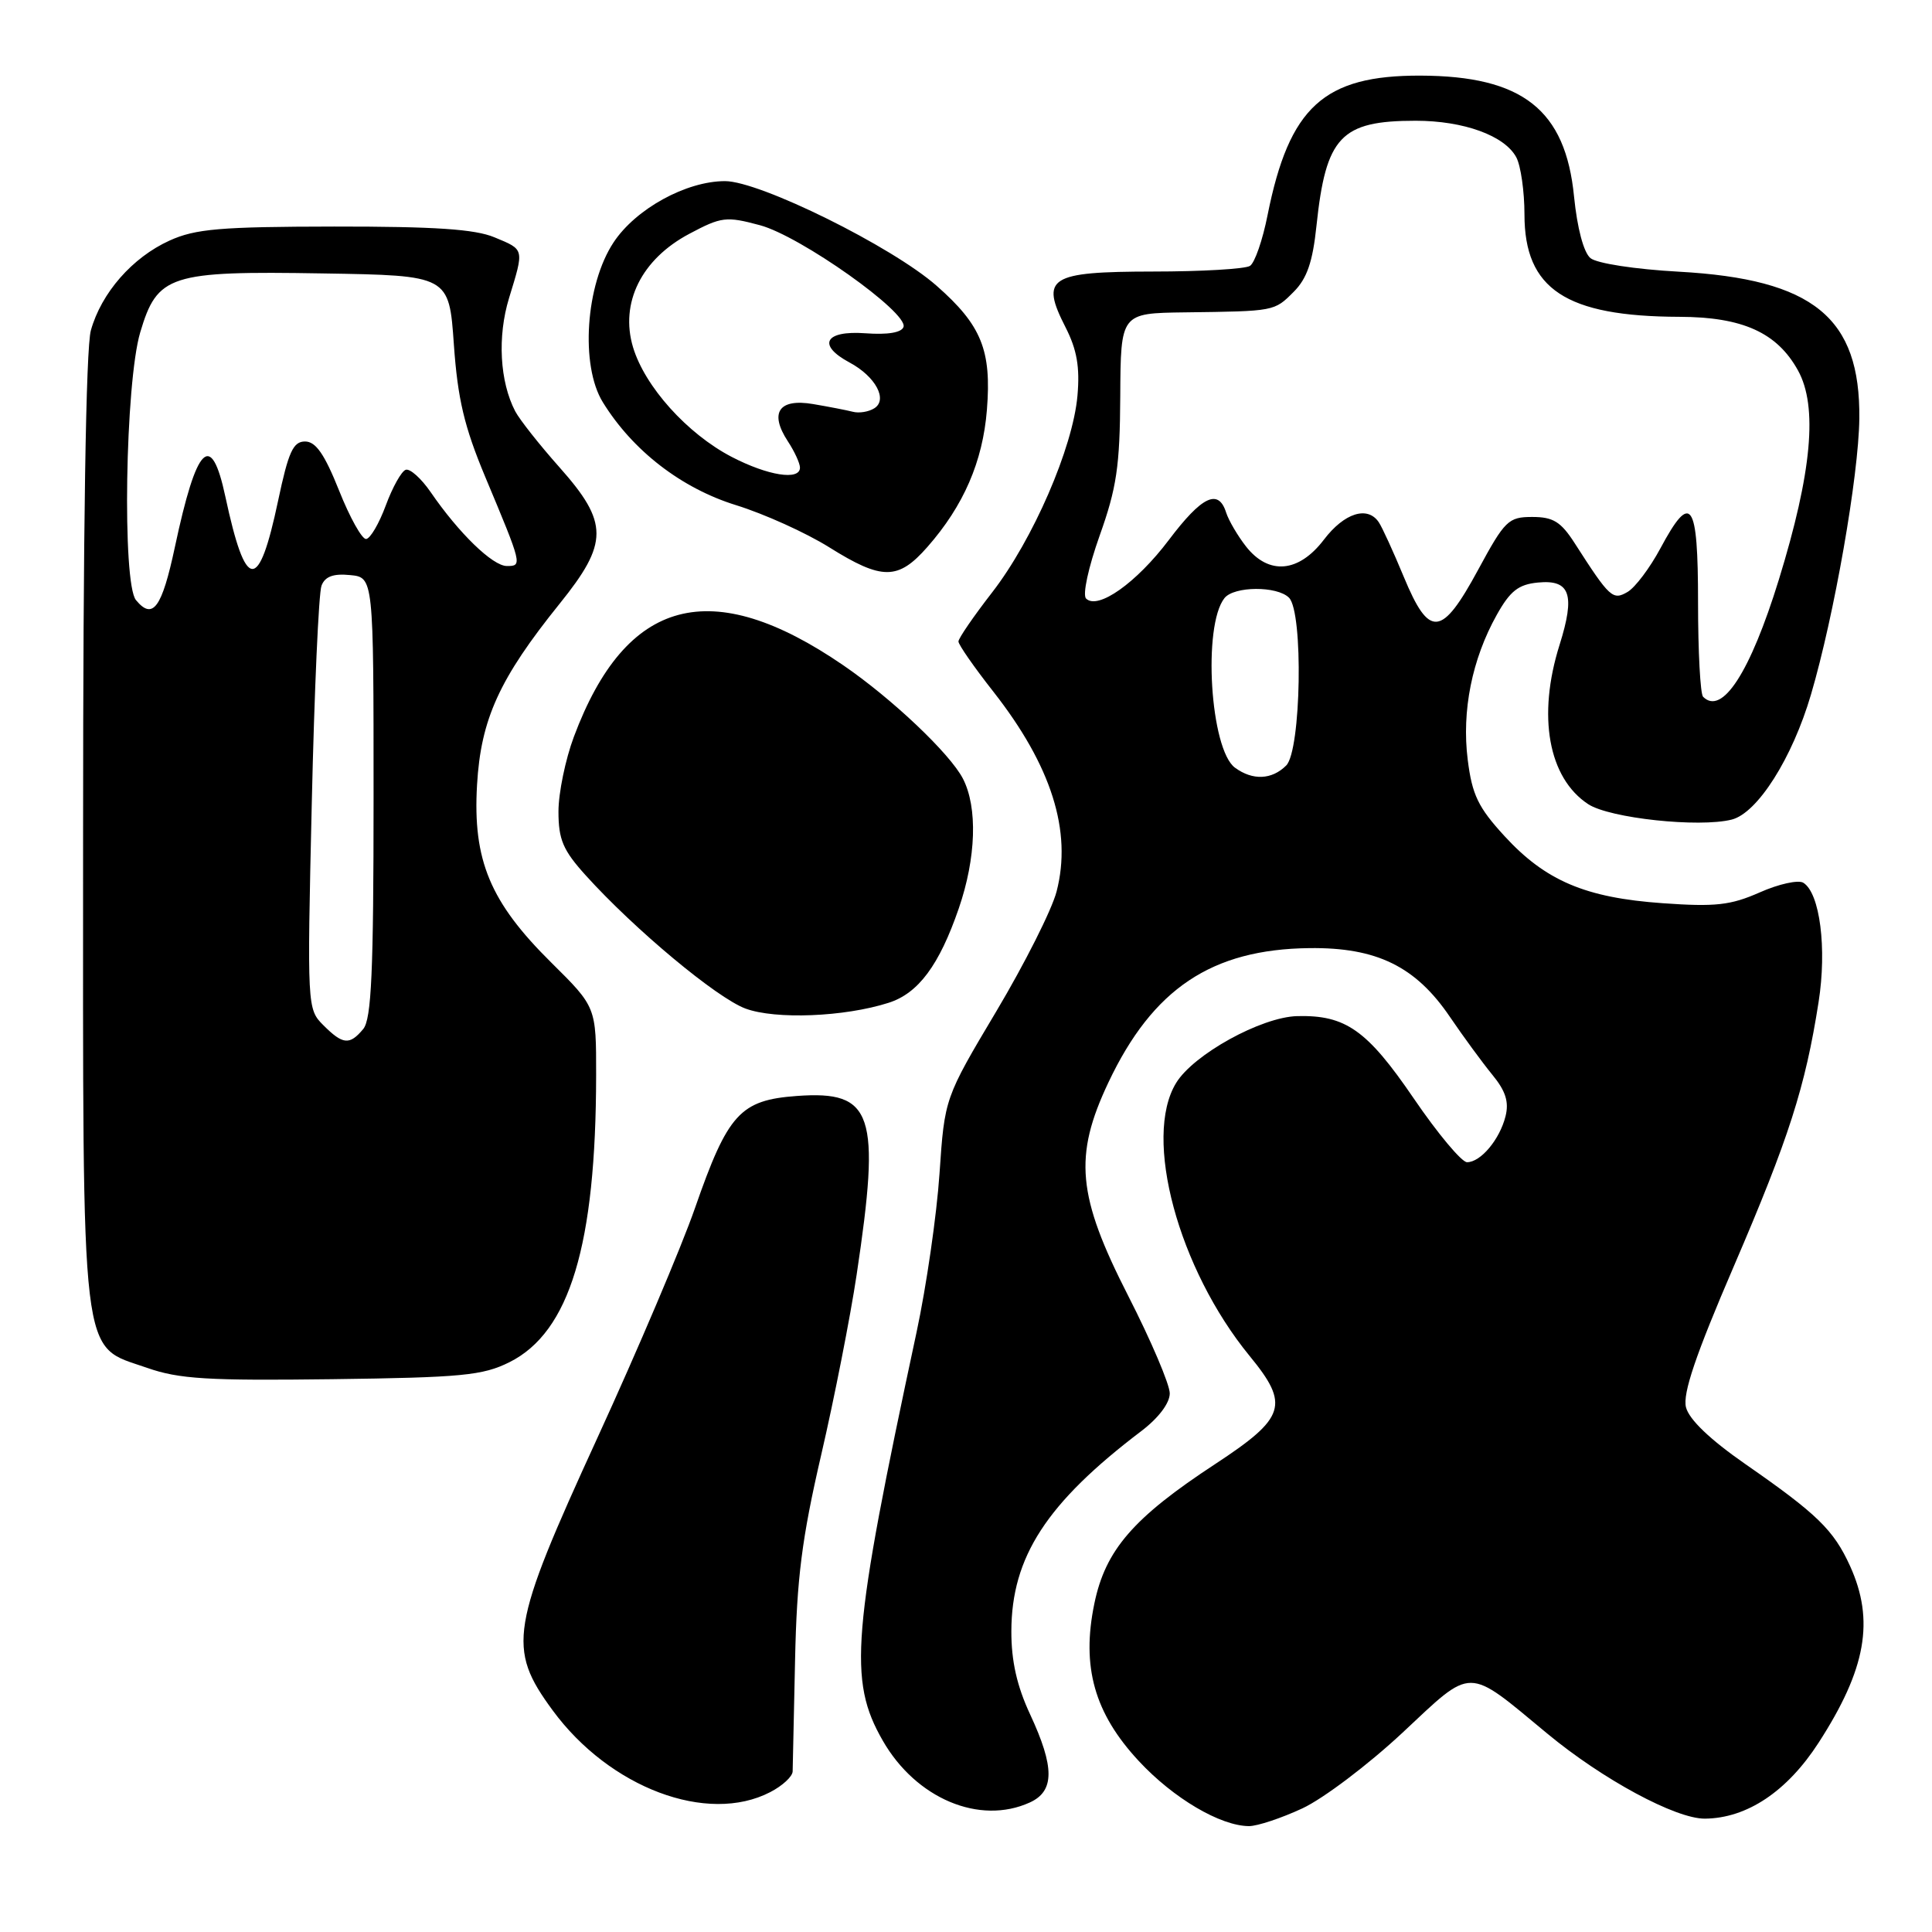 <?xml version="1.0" encoding="UTF-8" standalone="no"?>
<!DOCTYPE svg PUBLIC "-//W3C//DTD SVG 1.1//EN" "http://www.w3.org/Graphics/SVG/1.1/DTD/svg11.dtd" >
<svg xmlns="http://www.w3.org/2000/svg" xmlns:xlink="http://www.w3.org/1999/xlink" version="1.1" viewBox="0 0 256 256">
 <g >
 <path fill="currentColor"
d=" M 172.57 239.62 C 175.36 238.32 181.32 233.81 185.83 229.60 C 195.27 220.77 194.23 220.77 205.00 229.69 C 212.34 235.78 222.04 241.01 225.91 240.98 C 231.48 240.93 236.80 237.38 240.98 230.91 C 247.27 221.17 248.42 214.72 245.14 207.50 C 242.96 202.72 240.80 200.62 231.27 194.00 C 226.59 190.75 223.81 188.09 223.40 186.47 C 222.95 184.65 224.67 179.56 229.76 167.74 C 237.04 150.81 239.21 144.04 240.97 132.79 C 242.09 125.68 241.15 118.33 238.95 116.97 C 238.29 116.56 235.69 117.13 233.17 118.25 C 229.32 119.95 227.30 120.18 220.31 119.68 C 210.08 118.96 204.79 116.71 199.34 110.77 C 195.86 106.98 195.06 105.31 194.48 100.66 C 193.67 94.21 195.05 87.34 198.32 81.49 C 200.10 78.30 201.20 77.44 203.78 77.19 C 208.06 76.77 208.75 78.77 206.65 85.45 C 203.68 94.87 205.16 103.09 210.45 106.56 C 213.30 108.42 225.11 109.69 229.46 108.60 C 232.87 107.74 237.49 100.47 239.97 92.01 C 243.04 81.58 246.28 63.09 246.37 55.48 C 246.52 42.07 240.29 36.99 222.45 36.00 C 216.65 35.68 211.58 34.90 210.74 34.20 C 209.84 33.45 208.99 30.23 208.57 26.05 C 207.44 14.54 201.75 10.06 188.21 10.02 C 175.41 9.98 170.83 14.16 167.96 28.50 C 167.31 31.80 166.26 34.83 165.63 35.23 C 165.01 35.64 159.23 35.98 152.80 35.98 C 138.99 36.00 137.81 36.75 141.20 43.39 C 142.70 46.34 143.10 48.64 142.77 52.42 C 142.17 59.32 136.86 71.54 131.46 78.50 C 129.01 81.66 127.00 84.58 127.00 85.00 C 127.00 85.42 129.07 88.40 131.61 91.63 C 139.33 101.47 142.08 110.15 140.00 118.14 C 139.38 120.54 135.79 127.67 132.02 134.00 C 125.17 145.50 125.17 145.50 124.49 155.50 C 124.12 161.00 122.75 170.46 121.45 176.52 C 112.87 216.56 112.37 222.63 116.97 230.64 C 121.37 238.32 129.80 241.87 136.45 238.84 C 139.75 237.34 139.76 234.17 136.49 227.15 C 134.75 223.42 134.00 220.09 134.01 216.15 C 134.03 206.31 138.67 199.15 151.25 189.61 C 153.52 187.88 155.00 185.92 155.00 184.63 C 155.00 183.46 152.53 177.65 149.50 171.72 C 142.73 158.46 142.24 153.22 146.87 143.43 C 152.75 131.00 160.56 125.78 173.50 125.63 C 182.41 125.52 187.58 128.05 192.12 134.74 C 193.90 137.36 196.43 140.81 197.74 142.41 C 199.50 144.55 199.97 146.00 199.49 147.91 C 198.72 150.99 196.20 154.00 194.39 154.00 C 193.68 154.00 190.49 150.19 187.31 145.52 C 181.14 136.48 178.30 134.48 171.88 134.64 C 167.11 134.77 158.14 139.72 155.84 143.50 C 151.43 150.72 156.12 168.12 165.58 179.67 C 170.91 186.16 170.37 187.85 161.01 194.00 C 150.17 201.11 146.48 205.37 145.01 212.47 C 143.27 220.85 145.01 227.02 150.90 233.35 C 155.48 238.28 161.70 241.95 165.50 241.97 C 166.60 241.97 169.78 240.92 172.57 239.62 Z  M 102.05 237.47 C 103.67 236.64 105.01 235.40 105.03 234.72 C 105.04 234.05 105.19 227.43 105.35 220.00 C 105.58 209.11 106.25 203.85 108.81 192.79 C 110.56 185.24 112.67 174.50 113.51 168.90 C 116.72 147.53 115.71 144.49 105.60 145.22 C 98.07 145.77 96.45 147.55 92.08 160.10 C 90.28 165.27 84.47 178.95 79.17 190.50 C 67.60 215.73 67.16 218.37 73.23 226.63 C 80.77 236.90 93.73 241.78 102.05 237.47 Z  M 67.50 180.50 C 75.49 176.51 78.97 164.97 78.99 142.47 C 79.00 133.44 79.00 133.44 73.05 127.55 C 64.94 119.53 62.63 113.99 63.21 104.01 C 63.71 95.30 66.16 89.92 74.15 80.00 C 80.66 71.93 80.66 69.27 74.16 61.95 C 71.49 58.95 68.85 55.60 68.27 54.50 C 66.22 50.56 65.89 44.61 67.45 39.50 C 69.47 32.90 69.52 33.11 65.53 31.45 C 62.94 30.36 57.59 30.01 44.28 30.02 C 29.20 30.04 25.89 30.32 22.46 31.88 C 17.53 34.12 13.43 38.81 12.04 43.78 C 11.38 46.16 11.01 70.09 11.01 110.00 C 11.00 181.88 10.55 178.12 19.50 181.25 C 23.72 182.73 27.54 182.96 44.00 182.75 C 61.19 182.53 63.97 182.26 67.50 180.50 Z  M 117.73 132.88 C 121.68 131.63 124.45 127.90 127.04 120.38 C 129.35 113.68 129.56 106.98 127.59 103.17 C 125.87 99.85 118.21 92.59 111.75 88.16 C 94.25 76.16 82.95 79.16 76.04 97.63 C 74.92 100.62 74.00 105.08 74.00 107.53 C 74.00 111.25 74.60 112.66 77.62 116.00 C 84.07 123.14 94.96 132.22 98.78 133.64 C 102.75 135.11 111.88 134.75 117.73 132.88 Z  M 122.89 72.47 C 127.68 67.02 130.22 61.17 130.77 54.31 C 131.40 46.42 130.06 43.10 124.11 37.87 C 118.21 32.67 100.68 24.00 96.07 24.00 C 90.93 24.00 84.24 27.67 81.30 32.12 C 77.59 37.73 76.87 48.43 79.88 53.30 C 83.84 59.72 90.30 64.70 97.54 66.94 C 101.25 68.09 106.79 70.59 109.86 72.51 C 116.89 76.91 119.00 76.90 122.89 72.47 Z  M 163.65 101.73 C 160.36 99.33 159.34 82.92 162.25 79.25 C 163.52 77.66 169.22 77.62 170.80 79.20 C 172.72 81.12 172.41 99.45 170.43 101.43 C 168.53 103.33 165.99 103.44 163.65 101.73 Z  M 225.67 92.33 C 225.30 91.97 225.00 86.34 225.00 79.83 C 225.00 66.38 224.08 65.06 220.00 72.68 C 218.62 75.25 216.68 77.83 215.67 78.43 C 213.70 79.58 213.31 79.23 208.67 72.00 C 206.83 69.13 205.81 68.50 203.03 68.50 C 199.87 68.50 199.40 68.96 195.86 75.50 C 191.02 84.44 189.39 84.59 186.01 76.44 C 184.63 73.11 183.14 69.85 182.69 69.19 C 181.20 66.99 178.12 67.97 175.43 71.50 C 172.09 75.89 168.12 76.24 165.11 72.42 C 164.00 71.00 162.81 68.97 162.47 67.92 C 161.45 64.69 159.26 65.74 154.87 71.56 C 150.58 77.24 145.46 80.86 143.91 79.31 C 143.42 78.82 144.22 75.16 145.71 70.97 C 147.96 64.67 148.39 61.78 148.44 52.50 C 148.50 41.50 148.50 41.50 157.00 41.39 C 168.94 41.24 168.84 41.26 171.43 38.66 C 173.18 36.91 173.94 34.71 174.44 29.91 C 175.69 18.09 177.66 16.00 187.58 16.00 C 193.95 16.00 199.38 17.97 200.92 20.85 C 201.51 21.96 202.00 25.37 202.00 28.42 C 202.00 38.31 207.48 41.93 222.52 41.98 C 230.90 42.00 235.47 44.07 238.24 49.08 C 240.89 53.86 240.09 62.59 235.70 76.83 C 231.91 89.10 228.19 94.85 225.67 92.33 Z  M 42.84 135.84 C 40.71 133.71 40.69 133.42 41.31 106.51 C 41.65 91.56 42.23 78.56 42.60 77.61 C 43.06 76.39 44.16 75.98 46.38 76.20 C 49.50 76.50 49.50 76.50 49.50 105.60 C 49.50 128.79 49.22 135.03 48.13 136.35 C 46.32 138.52 45.43 138.43 42.84 135.84 Z  M 18.02 79.52 C 16.17 77.30 16.59 50.74 18.58 44.04 C 20.85 36.41 22.45 35.89 42.75 36.23 C 59.50 36.50 59.50 36.50 60.14 45.65 C 60.65 52.88 61.52 56.54 64.28 63.15 C 69.21 74.92 69.23 75.00 67.16 75.00 C 65.28 75.00 60.79 70.64 57.06 65.20 C 55.81 63.39 54.33 62.06 53.76 62.25 C 53.20 62.43 52.01 64.56 51.12 66.97 C 50.23 69.38 49.06 71.38 48.51 71.42 C 47.97 71.47 46.35 68.58 44.93 65.00 C 43.00 60.17 41.84 58.50 40.42 58.50 C 38.84 58.50 38.22 59.87 36.85 66.35 C 34.27 78.56 32.57 78.42 29.86 65.80 C 27.98 57.00 26.06 58.92 23.17 72.50 C 21.45 80.56 20.25 82.21 18.02 79.52 Z  M 96.93 60.53 C 91.05 57.46 85.45 51.23 83.88 46.01 C 82.12 40.13 85.00 34.34 91.34 30.98 C 95.59 28.72 96.22 28.64 100.69 29.84 C 106.04 31.27 120.36 41.42 119.72 43.32 C 119.47 44.07 117.63 44.38 114.66 44.16 C 109.28 43.77 108.24 45.72 112.58 48.04 C 116.01 49.88 117.67 52.96 115.85 54.10 C 115.11 54.57 113.83 54.78 113.00 54.56 C 112.17 54.35 109.81 53.89 107.74 53.54 C 103.20 52.77 101.91 54.68 104.39 58.47 C 105.28 59.82 106.00 61.40 106.00 61.96 C 106.00 63.71 101.74 63.03 96.93 60.53 Z "/>
</g>
</svg>